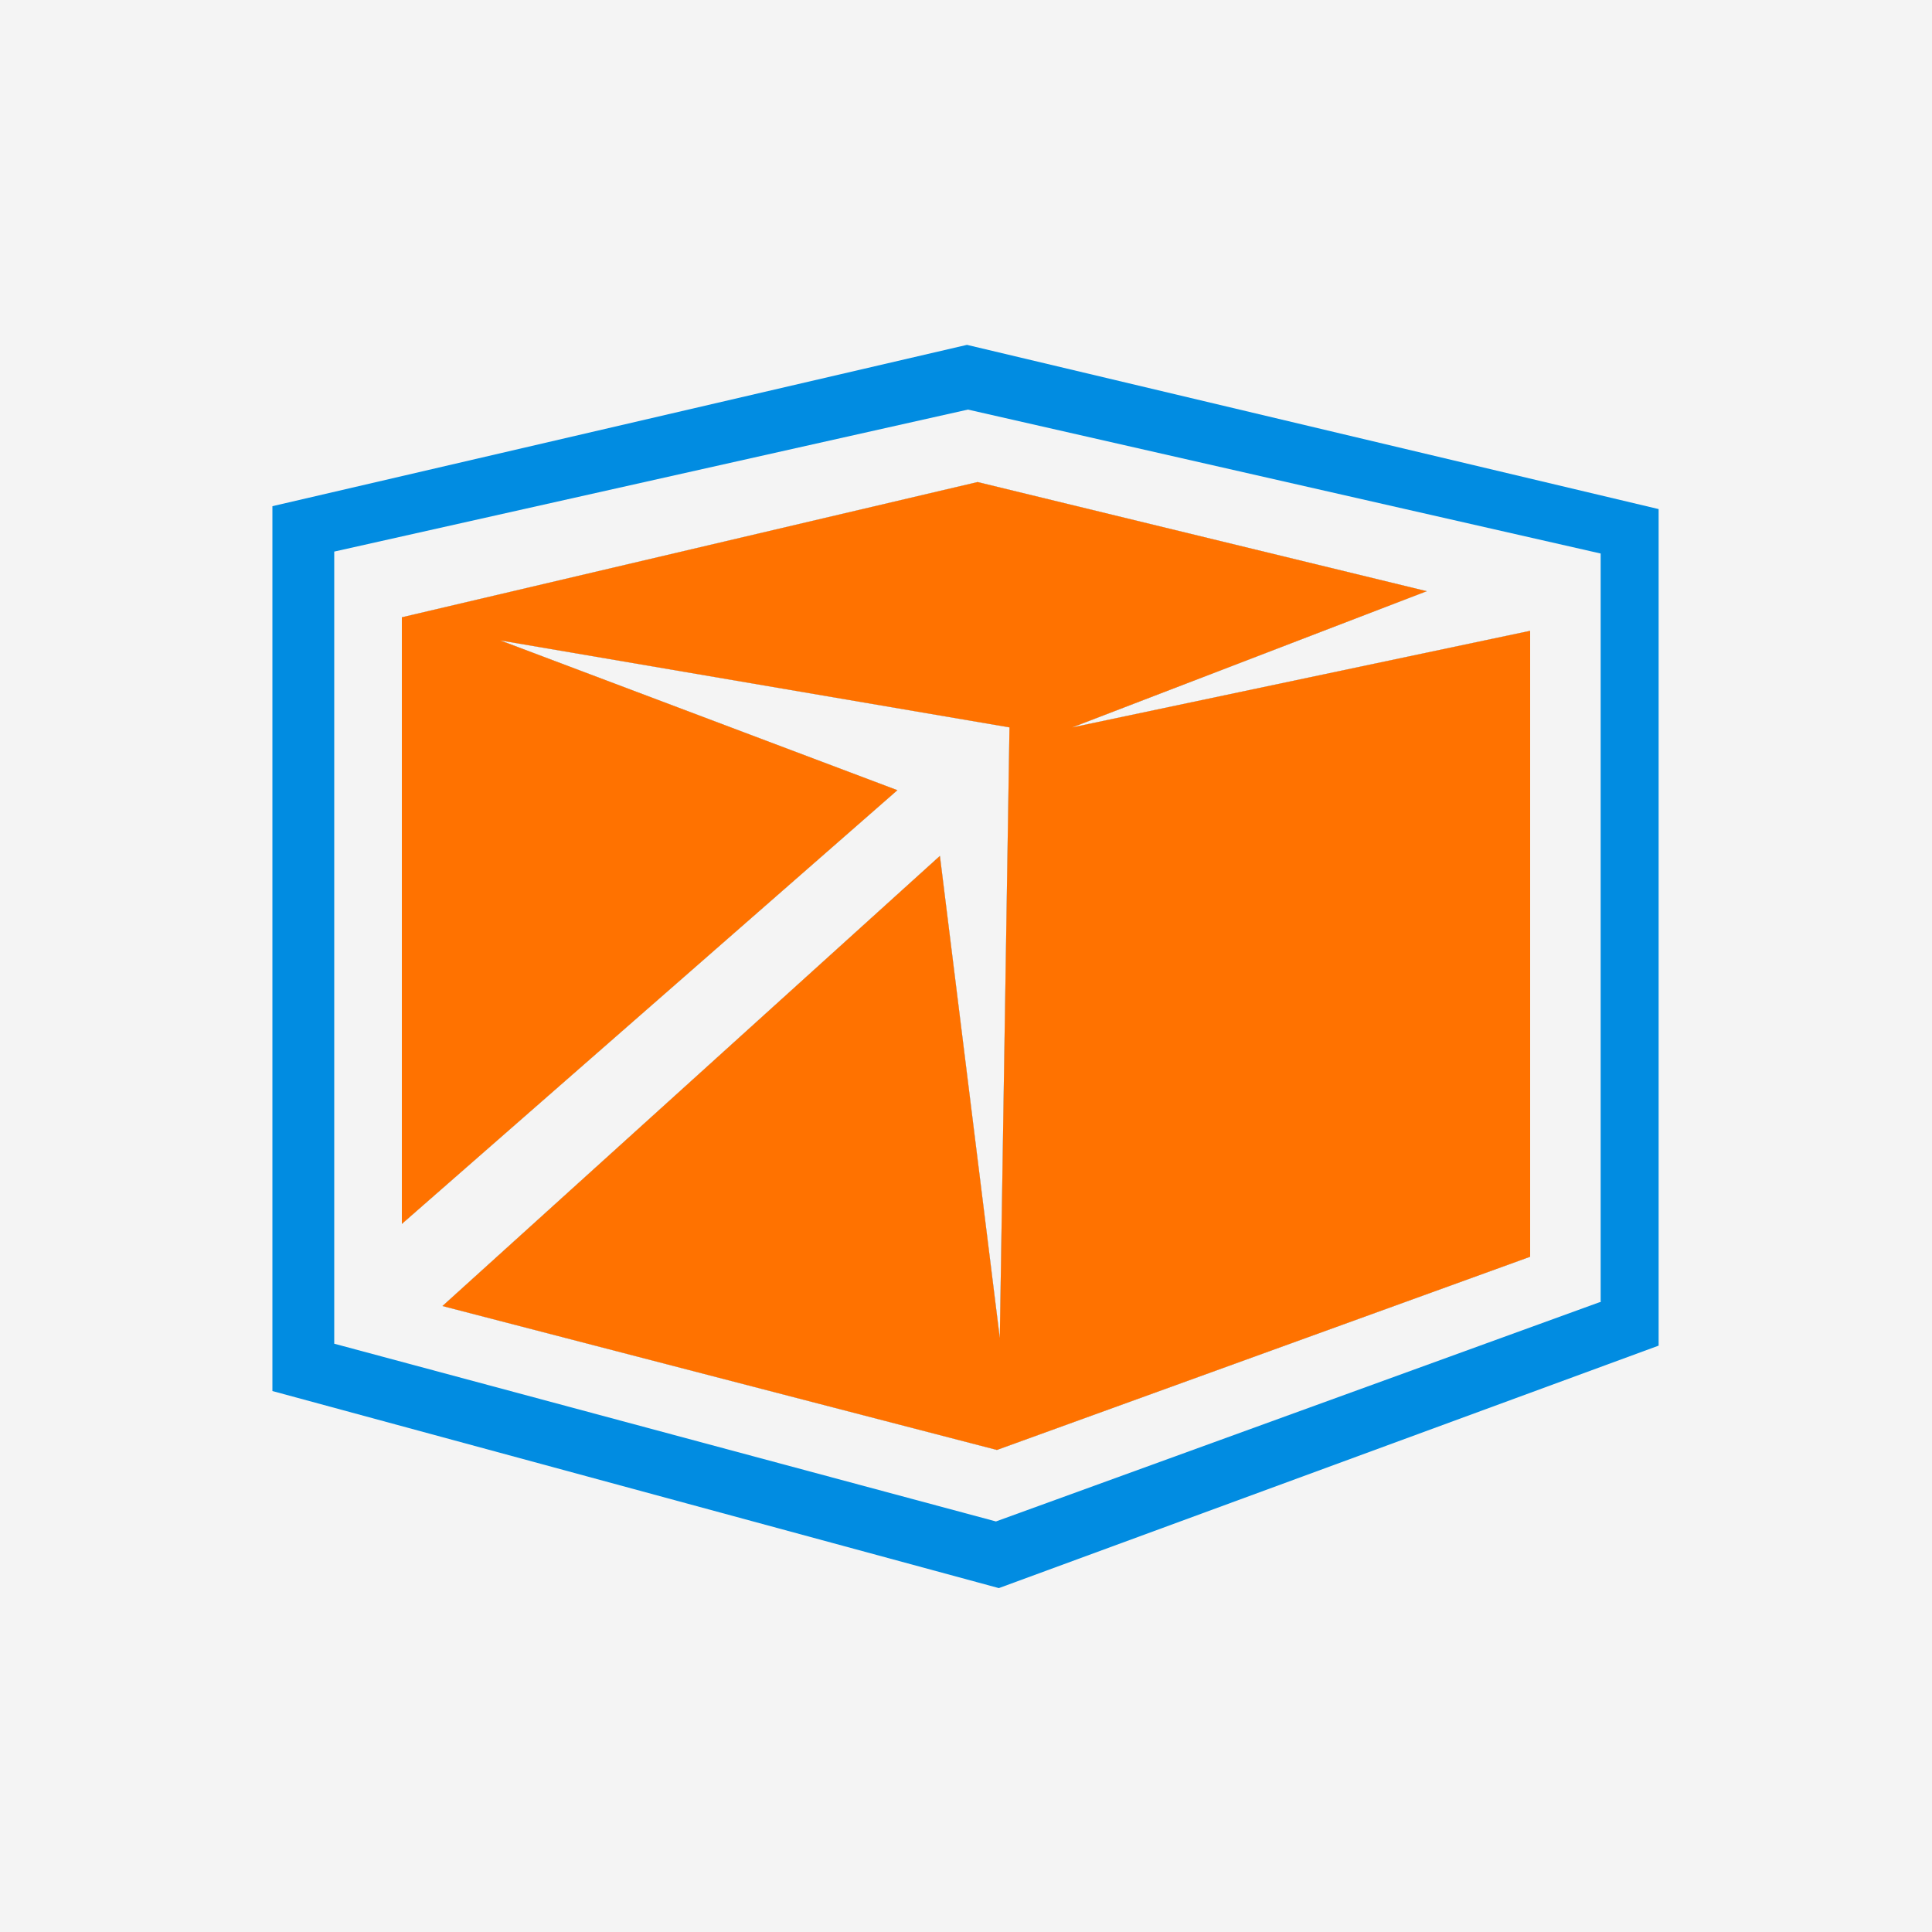 <?xml version="1.0" encoding="utf-8"?>
<!-- Generator: Adobe Illustrator 23.1.1, SVG Export Plug-In . SVG Version: 6.00 Build 0)  -->
<svg version="1.1" id="Layer_1" xmlns="http://www.w3.org/2000/svg" xmlns:xlink="http://www.w3.org/1999/xlink" x="0px" y="0px"
	 viewBox="0 0 200 200" enable-background="new 0 0 200 200" xml:space="preserve">
<g>
	<rect fill="#F4F4F4" width="200" height="200"/>
</g>
<polygon fill="#018CE1" points="41.6,63.9 101.2,49.9 147.7,61.2 111,75.3 158.4,65.3 158.4,130.1 103.2,150.1 45.8,135.2 
	97.3,88.6 103.5,138.5 104.5,75.3 51.8,66.3 92.9,81.8 41.6,126.7 "/>
<path fill="#018CE1" d="M100.1,35.7L28.2,52.4v91.6l75.2,20.4l68.3-25.1V52.7L100.1,35.7z M165.6,134.8l-62.5,22.7l-68.5-18.4v-82
	l65.6-14.7l65.5,14.9V134.8z"/>
<polygon fill="#FFFFFF" points="158.4,65.3 158.4,130.1 103.2,150.1 45.8,135.2 97.3,88.6 103.5,138.5 104.5,75.3 51.8,66.3 
	92.9,81.8 41.6,126.7 41.6,63.9 101.2,49.9 147.7,61.2 111,75.3 "/>
<polygon fill="#FF7200" points="158.4,65.3 158.4,130.1 103.2,150.1 45.8,135.2 97.3,88.6 103.5,138.5 104.5,75.3 51.8,66.3 
	92.9,81.8 41.6,126.7 41.6,63.9 101.2,49.9 147.7,61.2 111,75.3 "/>
</svg>
